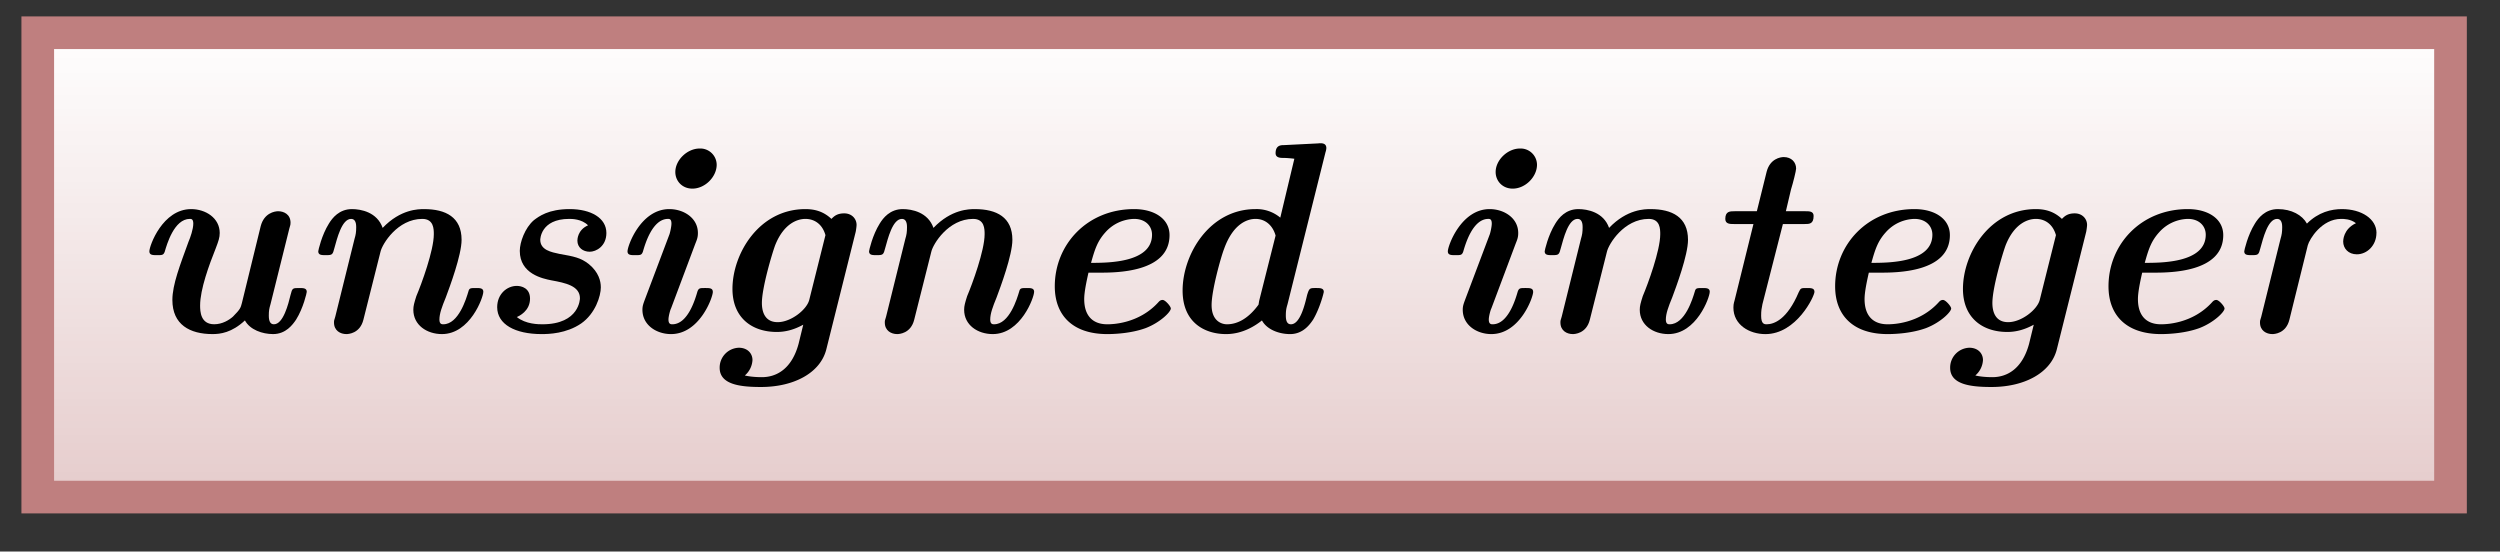 <svg xmlns="http://www.w3.org/2000/svg" xmlns:xlink="http://www.w3.org/1999/xlink" width="91.571" height="20.203"><rect width="100%" height="100%" fill="#333333" stroke="none"/><defs><path id="c" d="M6.531-1.469c0-.14-.125-.14-.281-.14-.234 0-.25 0-.312.25-.079.328-.266 1.078-.61 1.078-.11 0-.187-.078-.187-.313 0-.187.015-.265.062-.422l.688-2.765c.046-.14.046-.172.046-.219 0-.312-.25-.422-.453-.422-.125 0-.515.063-.64.547l-.688 2.813c-.047.171-.047.218-.328.5-.14.125-.39.28-.687.28-.5 0-.516-.468-.516-.687 0-.593.328-1.484.578-2.11.094-.25.14-.374.14-.546 0-.547-.515-.875-1.046-.875C1.25-4.5.766-3.156.766-2.953c0 .14.125.14.28.14.188 0 .235 0 .282-.124.078-.266.344-1.204.922-1.204.047 0 .125 0 .125.172 0 .203-.11.516-.172.656-.312.86-.594 1.579-.594 2.141 0 .906.641 1.25 1.47 1.25.28 0 .702-.047 1.187-.5.187.344.64.5 1.03.5.47 0 .72-.344.845-.531.265-.422.39-.984.39-1.016m0 0"/><path id="d" d="M6.813-1.469c0-.14-.125-.14-.266-.14-.203 0-.25 0-.281.125-.079.265-.36 1.203-.922 1.203-.047 0-.14 0-.14-.172 0-.219.093-.469.234-.813.14-.375.578-1.546.578-2.109 0-.828-.578-1.125-1.375-1.125-.203 0-.86 0-1.516.688C2.922-4.391 2.328-4.5 2-4.5c-.469 0-.719.328-.844.531-.265.422-.39.985-.39 1.016 0 .14.125.14.28.14.235 0 .25-.015.313-.265.094-.328.266-1.063.61-1.063.11 0 .187.079.187.297 0 .188-.015.281-.062.438L1.39-.562c-.047.14-.047.156-.047.218 0 .297.234.422.453.422.062 0 .5-.015.625-.531l.625-2.484c.062-.282.625-1.204 1.531-1.204.422 0 .422.375.422.563 0 .594-.453 1.828-.64 2.266-.079.25-.11.359-.11.5 0 .562.5.89 1.047.89 1.031 0 1.516-1.344 1.516-1.547m0 0"/><path id="e" d="M4.64-1.64c0-.22-.077-.548-.437-.844-.297-.235-.547-.282-1.078-.375-.297-.063-.703-.141-.703-.516 0 0 0-.766 1.062-.766.094 0 .454 0 .688.235-.39.172-.39.531-.39.562 0 .25.202.406.452.406.235 0 .61-.203.61-.687 0-.547-.563-.875-1.344-.875s-1.125.266-1.312.406c-.329.282-.516.813-.516 1.125 0 .844.844 1.016 1.156 1.078.516.094 1.047.204 1.047.657 0 0 0 .953-1.375.953-.14 0-.61 0-.937-.266.078-.031.484-.219.484-.672 0-.39-.313-.468-.485-.468-.359 0-.718.296-.718.78 0 .626.656.985 1.625.985.265 0 .906-.015 1.453-.39.515-.36.719-1 .719-1.329m0 0"/><path id="f" d="M3.89-1.469c0-.14-.124-.14-.28-.14-.188 0-.235 0-.282.125-.078.265-.344 1.203-.922 1.203-.047 0-.14 0-.14-.172 0-.14.078-.39.093-.406l.891-2.375c.063-.157.094-.235.094-.391 0-.547-.516-.875-1.047-.875C1.25-4.5.766-3.156.766-2.953c0 .14.125.14.28.14.188 0 .235 0 .282-.124.078-.266.344-1.204.922-1.204.047 0 .125 0 .125.172 0 .125-.062.375-.078.406l-.89 2.36c-.063.172-.095.25-.095.39 0 .563.516.891 1.047.891 1.047 0 1.532-1.344 1.532-1.547m.141-4.656a.6.6 0 0 0-.625-.594c-.453 0-.89.422-.89.86 0 .328.25.609.625.609.468 0 .89-.437.89-.875m0 0"/><path id="g" d="m4.5.64 1.078-4.312c.031-.172.031-.25.031-.25 0-.219-.171-.422-.453-.422-.265 0-.375.11-.468.203-.282-.265-.594-.359-.954-.359-1.703 0-2.671 1.64-2.671 2.922C1.063-.516 1.78 0 2.688 0c.312 0 .624-.078.968-.266l-.172.704c-.25.921-.812 1.218-1.343 1.218-.282 0-.5-.031-.625-.062a.8.8 0 0 0 .28-.563c0-.25-.187-.453-.5-.453a.727.727 0 0 0-.702.735c0 .625.781.703 1.515.703C3.313 2.016 4.281 1.5 4.5.64m-.625-1.812c-.094.36-.672.813-1.156.813-.531 0-.578-.485-.578-.703 0-.547.359-1.766.484-2.11.328-.828.844-.969 1.11-.969.296 0 .609.157.734.594Zm0 0"/><path id="h" d="M5.344-.86c0-.078-.203-.312-.297-.312-.031 0-.078 0-.14.063-.735.828-1.75.828-1.891.828-.547 0-.844-.328-.844-.922 0-.25.078-.625.156-.969h.406c.594 0 2.563 0 2.563-1.375C5.297-4.14 4.75-4.5 4-4.5c-1.719 0-2.906 1.297-2.906 2.828 0 1.078.672 1.75 1.922 1.75.297 0 .89-.031 1.406-.219.531-.203.922-.593.922-.718m-.688-2.702c0 1.03-1.625 1.03-2.234 1.03.14-.5.234-.796.531-1.124A1.45 1.45 0 0 1 4-4.141c.422 0 .656.266.656.579m0 0"/><path id="i" d="M6.234-1.469c0-.14-.14-.14-.28-.14-.235 0-.25 0-.329.25-.078.328-.25 1.078-.594 1.078-.11 0-.187-.078-.187-.313 0-.187.015-.265.062-.422l1.39-5.562a.6.6 0 0 0 .032-.156c0-.188-.172-.188-.312-.172l-1.235.062c-.11 0-.312 0-.312.297 0 .172.187.172.281.172.11 0 .297.016.406.031l-.515 2.157a1.35 1.35 0 0 0-.907-.313c-1.687 0-2.671 1.656-2.671 2.984 0 1.188.828 1.594 1.593 1.594.61 0 1.078-.312 1.313-.5.187.344.64.5 1.031.5.469 0 .719-.344.844-.531.25-.422.39-.984.39-1.016M3.844-1c-.422.578-.844.719-1.156.719-.22 0-.563-.14-.563-.703 0-.547.344-1.766.453-2.047.344-.969.89-1.11 1.156-1.11.344 0 .625.22.735.61l-.594 2.36c-.016.062-.016.093-.031.171m0 0"/><path id="j" d="M4.172-1.469c0-.14-.125-.14-.281-.14-.22 0-.22 0-.297.156-.422 1-.906 1.172-1.172 1.172-.094 0-.203-.016-.203-.313 0-.187.015-.265.047-.422l.75-2.937h.797c.171 0 .328 0 .328-.297 0-.172-.157-.172-.297-.172h-.719l.188-.797c.078-.25.187-.687.187-.765 0-.235-.172-.422-.453-.422-.125 0-.5.062-.625.531l-.36 1.453H1.25c-.172 0-.344 0-.344.281 0 .188.172.188.313.188h.718L1.25-1.172c-.047.156-.047.219-.047.281 0 .625.578.97 1.172.97 1.14 0 1.797-1.391 1.797-1.548m0 0"/><path id="k" d="M5.61-3.625c0-.516-.548-.875-1.266-.875-.39 0-.86.11-1.282.531C2.892-4.28 2.5-4.5 2-4.5c-.469 0-.719.328-.844.531-.265.422-.39.985-.39 1.016 0 .14.125.14.28.14.235 0 .25-.015.313-.265.094-.328.266-1.063.61-1.063.11 0 .187.079.187.297 0 .188-.015.281-.062.438L1.39-.562c-.047.14-.047.156-.047.218 0 .297.234.422.453.422.062 0 .5-.015.625-.531l.672-2.719c.062-.234.515-.969 1.219-.969.109 0 .343 0 .546.157-.468.218-.468.64-.468.672 0 .25.187.468.5.468.375 0 .718-.328.718-.781m0 0"/><linearGradient id="b" x1="0" x2="0" y1="25.003" y2="74.997" gradientTransform="matrix(1.768 0 0 -.34 -42.815 26.713)" gradientUnits="userSpaceOnUse"><stop offset="0" stop-color="#E5CCCC"/><stop offset=".016" stop-color="#E6CCCC"/><stop offset=".031" stop-color="#E6CDCD"/><stop offset=".047" stop-color="#E6CECE"/><stop offset=".063" stop-color="#E7CFCF"/><stop offset=".078" stop-color="#E7D0D0"/><stop offset=".094" stop-color="#E8D0D0"/><stop offset=".109" stop-color="#E8D1D1"/><stop offset=".125" stop-color="#E8D2D2"/><stop offset=".141" stop-color="#E9D3D3"/><stop offset=".156" stop-color="#E9D4D4"/><stop offset=".172" stop-color="#EAD4D4"/><stop offset=".188" stop-color="#EAD5D5"/><stop offset=".203" stop-color="#EAD6D6"/><stop offset=".219" stop-color="#EBD7D7"/><stop offset=".234" stop-color="#EBD8D8"/><stop offset=".25" stop-color="#ECD8D8"/><stop offset=".266" stop-color="#ECD9D9"/><stop offset=".281" stop-color="#ECDADA"/><stop offset=".297" stop-color="#EDDBDB"/><stop offset=".313" stop-color="#EDDCDC"/><stop offset=".328" stop-color="#EEDCDC"/><stop offset=".344" stop-color="#EDD"/><stop offset=".359" stop-color="#EEDEDE"/><stop offset=".375" stop-color="#EFDFDF"/><stop offset=".391" stop-color="#EFE0E0"/><stop offset=".406" stop-color="#F0E0E0"/><stop offset=".422" stop-color="#F0E1E1"/><stop offset=".438" stop-color="#F0E2E2"/><stop offset=".453" stop-color="#F1E3E3"/><stop offset=".469" stop-color="#F1E4E4"/><stop offset=".484" stop-color="#F2E4E4"/><stop offset=".5" stop-color="#F2E5E5"/><stop offset=".516" stop-color="#F2E6E6"/><stop offset=".531" stop-color="#F3E7E7"/><stop offset=".547" stop-color="#F3E7E7"/><stop offset=".563" stop-color="#F4E8E8"/><stop offset=".578" stop-color="#F4E9E9"/><stop offset=".594" stop-color="#F4EAEA"/><stop offset=".609" stop-color="#F5EBEB"/><stop offset=".625" stop-color="#F5EBEB"/><stop offset=".641" stop-color="#F6ECEC"/><stop offset=".656" stop-color="#F6EDED"/><stop offset=".672" stop-color="#F6EEEE"/><stop offset=".688" stop-color="#F7EFEF"/><stop offset=".703" stop-color="#F7EFEF"/><stop offset=".719" stop-color="#F8F0F0"/><stop offset=".734" stop-color="#F8F1F1"/><stop offset=".75" stop-color="#F8F2F2"/><stop offset=".766" stop-color="#F9F3F3"/><stop offset=".781" stop-color="#F9F3F3"/><stop offset=".797" stop-color="#FAF4F4"/><stop offset=".813" stop-color="#FAF5F5"/><stop offset=".828" stop-color="#FAF6F6"/><stop offset=".844" stop-color="#FBF7F7"/><stop offset=".859" stop-color="#FBF7F7"/><stop offset=".875" stop-color="#FCF8F8"/><stop offset=".891" stop-color="#FCF9F9"/><stop offset=".906" stop-color="#FCFAFA"/><stop offset=".922" stop-color="#FDFBFB"/><stop offset=".938" stop-color="#FDFBFB"/><stop offset=".953" stop-color="#FEFCFC"/><stop offset=".969" stop-color="#FEFDFD"/><stop offset=".984" stop-color="#FEFEFE"/><stop offset="1" stop-color="#FFF"/></linearGradient><clipPath id="a"><path d="M1.383 1.2h88.375V18H1.383Zm0 0"/></clipPath></defs><g clip-path="url(#a)"><path fill="url(#b)" d="M1.383 18.207V1.199h88.375v17.008Zm0 0"/></g><path fill="none" stroke="#BF7F7F" stroke-miterlimit="10" stroke-width="1.196" d="M1.383 18.207h88.375V1.199H1.383Zm0 0"/><use xlink:href="#c" x="4.705" y="12.159"/><use xlink:href="#d" x="10.891" y="12.159"/><use xlink:href="#e" x="17.367" y="12.159"/><use xlink:href="#f" x="22.219" y="12.159"/><use xlink:href="#g" x="25.766" y="12.159"/><use xlink:href="#d" x="31.066" y="12.159"/><use xlink:href="#h" x="37.541" y="12.159"/><use xlink:href="#i" x="42.254" y="12.159"/><use xlink:href="#f" x="52.266" y="12.159"/><use xlink:href="#d" x="55.813" y="12.159"/><use xlink:href="#j" x="62.289" y="12.159"/><use xlink:href="#h" x="66.124" y="12.159"/><use xlink:href="#g" x="70.837" y="12.159"/><use xlink:href="#h" x="76.137" y="12.159"/><use xlink:href="#k" x="81.437" y="12.159"/></svg>